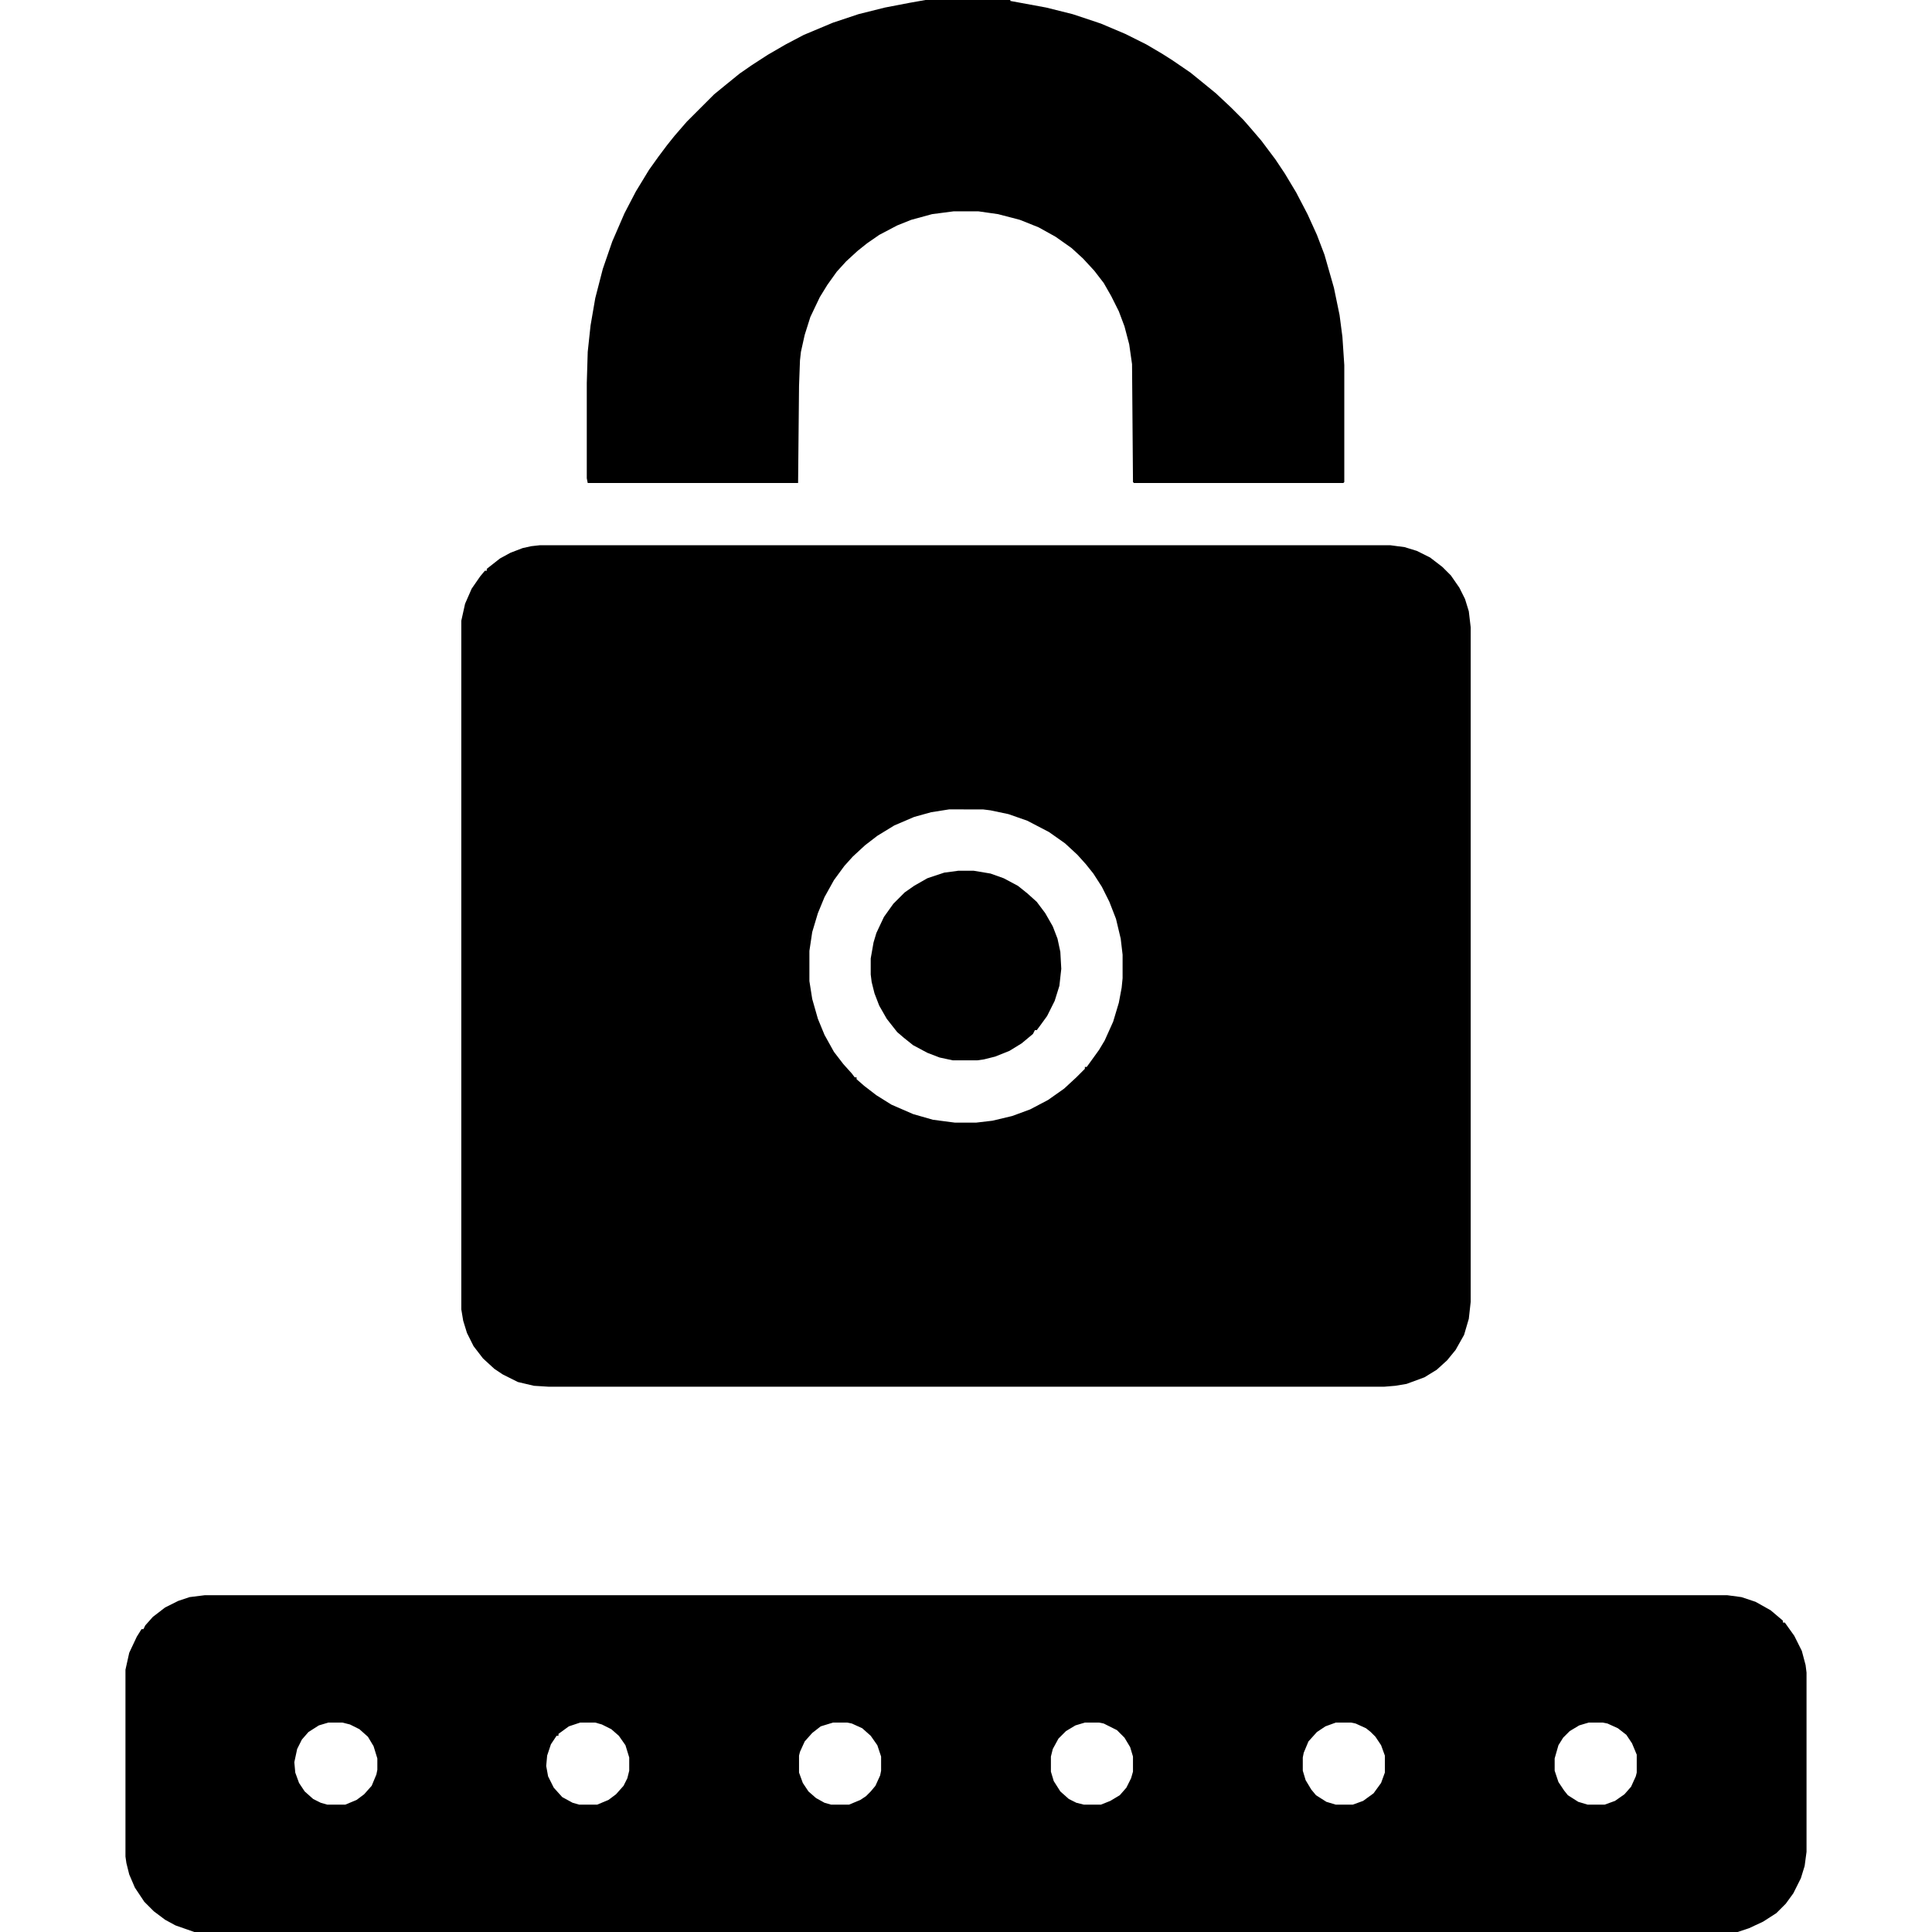 <?xml version="1.0" encoding="UTF-8"?>
<svg version="1.1" viewBox="0 0 2048 2048" width="1280" height="1280" xmlns="http://www.w3.org/2000/svg">
<path transform="translate(572,578)" d="m0 0h902l15 2 13 4 14 7 13 10 9 9 9 13 6 12 4 13 2 17v715l-2 18-5 17-9 16-9 11-11 10-13 8-19 7-12 2-12 1h-885l-16-1-17-4-16-8-9-6-12-11-10-13-7-14-4-13-2-12v-730l4-18 7-16 9-13 5-6h2v-2l14-11 11-6 13-5 9-2zm434 280-19 3-18 5-21 9-18 11-13 10-13 12-9 10-11 15-10 18-7 17-6 20-3 20v32l3 19 6 21 7 17 10 18 10 13 9 10 3 4h2v2l8 7 13 10 16 10 23 10 21 6 23 3h23l17-2 21-5 19-7 19-10 17-12 13-12 9-9v-2h2l13-18 6-10 9-20 6-20 3-16 1-10v-25l-2-17-5-21-7-18-8-16-9-14-8-10-9-10-13-12-17-12-23-12-20-7-19-4-8-1z"/>
<path transform="translate(217,1691)" d="m0 0h1614l15 2 15 5 16 9 13 11v2h2l10 14 8 16 4 15 1 8v190l-2 15-4 13-8 16-8 11-10 10-14 9-15 7-12 4h-1636l-20-7-11-6-12-9-10-10-10-15-6-14-3-12-1-7v-198l4-18 8-17 5-8h2l2-4 8-9 13-10 14-7 12-4zm131 135-10 3-11 7-7 8-5 10-3 14 1 11 4 11 6 9 9 8 8 4 7 2h19l12-5 8-6 8-9 5-12 1-5v-12l-4-13-6-10-9-8-10-5-8-2zm267 0-12 4-11 8v2h-2l-6 9-4 12-1 11 2 11 6 12 9 10 11 6 7 2h19l12-5 8-6 8-9 4-8 2-8v-14l-4-13-7-10-8-7-10-5-7-2zm268 0-13 4-9 7-8 9-5 11-1 4v18l4 11 6 9 8 7 9 5 7 2h19l12-5 6-4 5-5 5-6 5-11 1-5v-15l-4-12-7-10-9-8-11-5-5-1zm267 0-10 3-10 6-8 8-6 11-2 8v16l3 10 7 11 9 8 8 4 8 2h18l10-4 10-6 7-8 5-10 2-7v-16l-3-10-6-10-8-8-14-7-5-1zm266 0-11 4-9 6-9 10-5 12-1 5v14l3 10 6 10 5 6 11 7 10 3h18l11-4 11-8 8-11 4-11v-18l-4-11-6-9-5-5-5-4-11-5-5-1zm268 0-10 3-10 6-7 7-5 8-4 14v13l4 12 6 9 4 5 11 7 10 3h18l11-4 10-7 7-8 5-11 1-4v-19l-5-12-6-9-9-7-11-5-5-1z"/>
<path transform="translate(981)" d="m0 0h90v1l38 7 28 7 30 10 26 11 22 11 17 10 11 7 19 13 16 13 11 9 16 15 13 13 7 8 12 14 15 20 10 15 12 20 12 23 10 22 8 21 10 35 6 29 3 23 2 30v124l-1 1h-222l-1-1-1-125-3-21-5-19-6-16-8-16-8-14-10-13-12-13-12-11-17-12-18-10-20-8-23-6-21-3h-26l-23 3-22 6-15 6-19 10-13 9-10 8-12 11-10 11-10 14-8 13-10 21-6 19-4 18-1 9-1 27-1 103h-223l-1-5v-101l1-33 3-28 5-29 8-31 10-29 13-30 12-23 14-23 10-14 9-12 8-10 13-15 29-29 11-9 16-13 13-9 17-11 19-11 19-10 31-13 27-9 28-7 26-5z"/>
<path transform="translate(1016,923)" d="m0 0h16l18 3 14 5 15 8 10 8 10 9 9 12 8 14 5 13 3 14 1 18-2 18-5 16-8 16-8 11-3 4h-2l-2 4-12 10-13 8-15 6-12 3-7 1h-26l-14-3-13-5-15-8-10-8-7-6-11-14-8-14-5-13-3-12-1-8v-17l3-17 3-10 8-17 10-14 12-12 10-7 14-8 18-6z"/>
<path transform="translate(202,2047)" d="m0 0 2 1z"/>
</svg>
